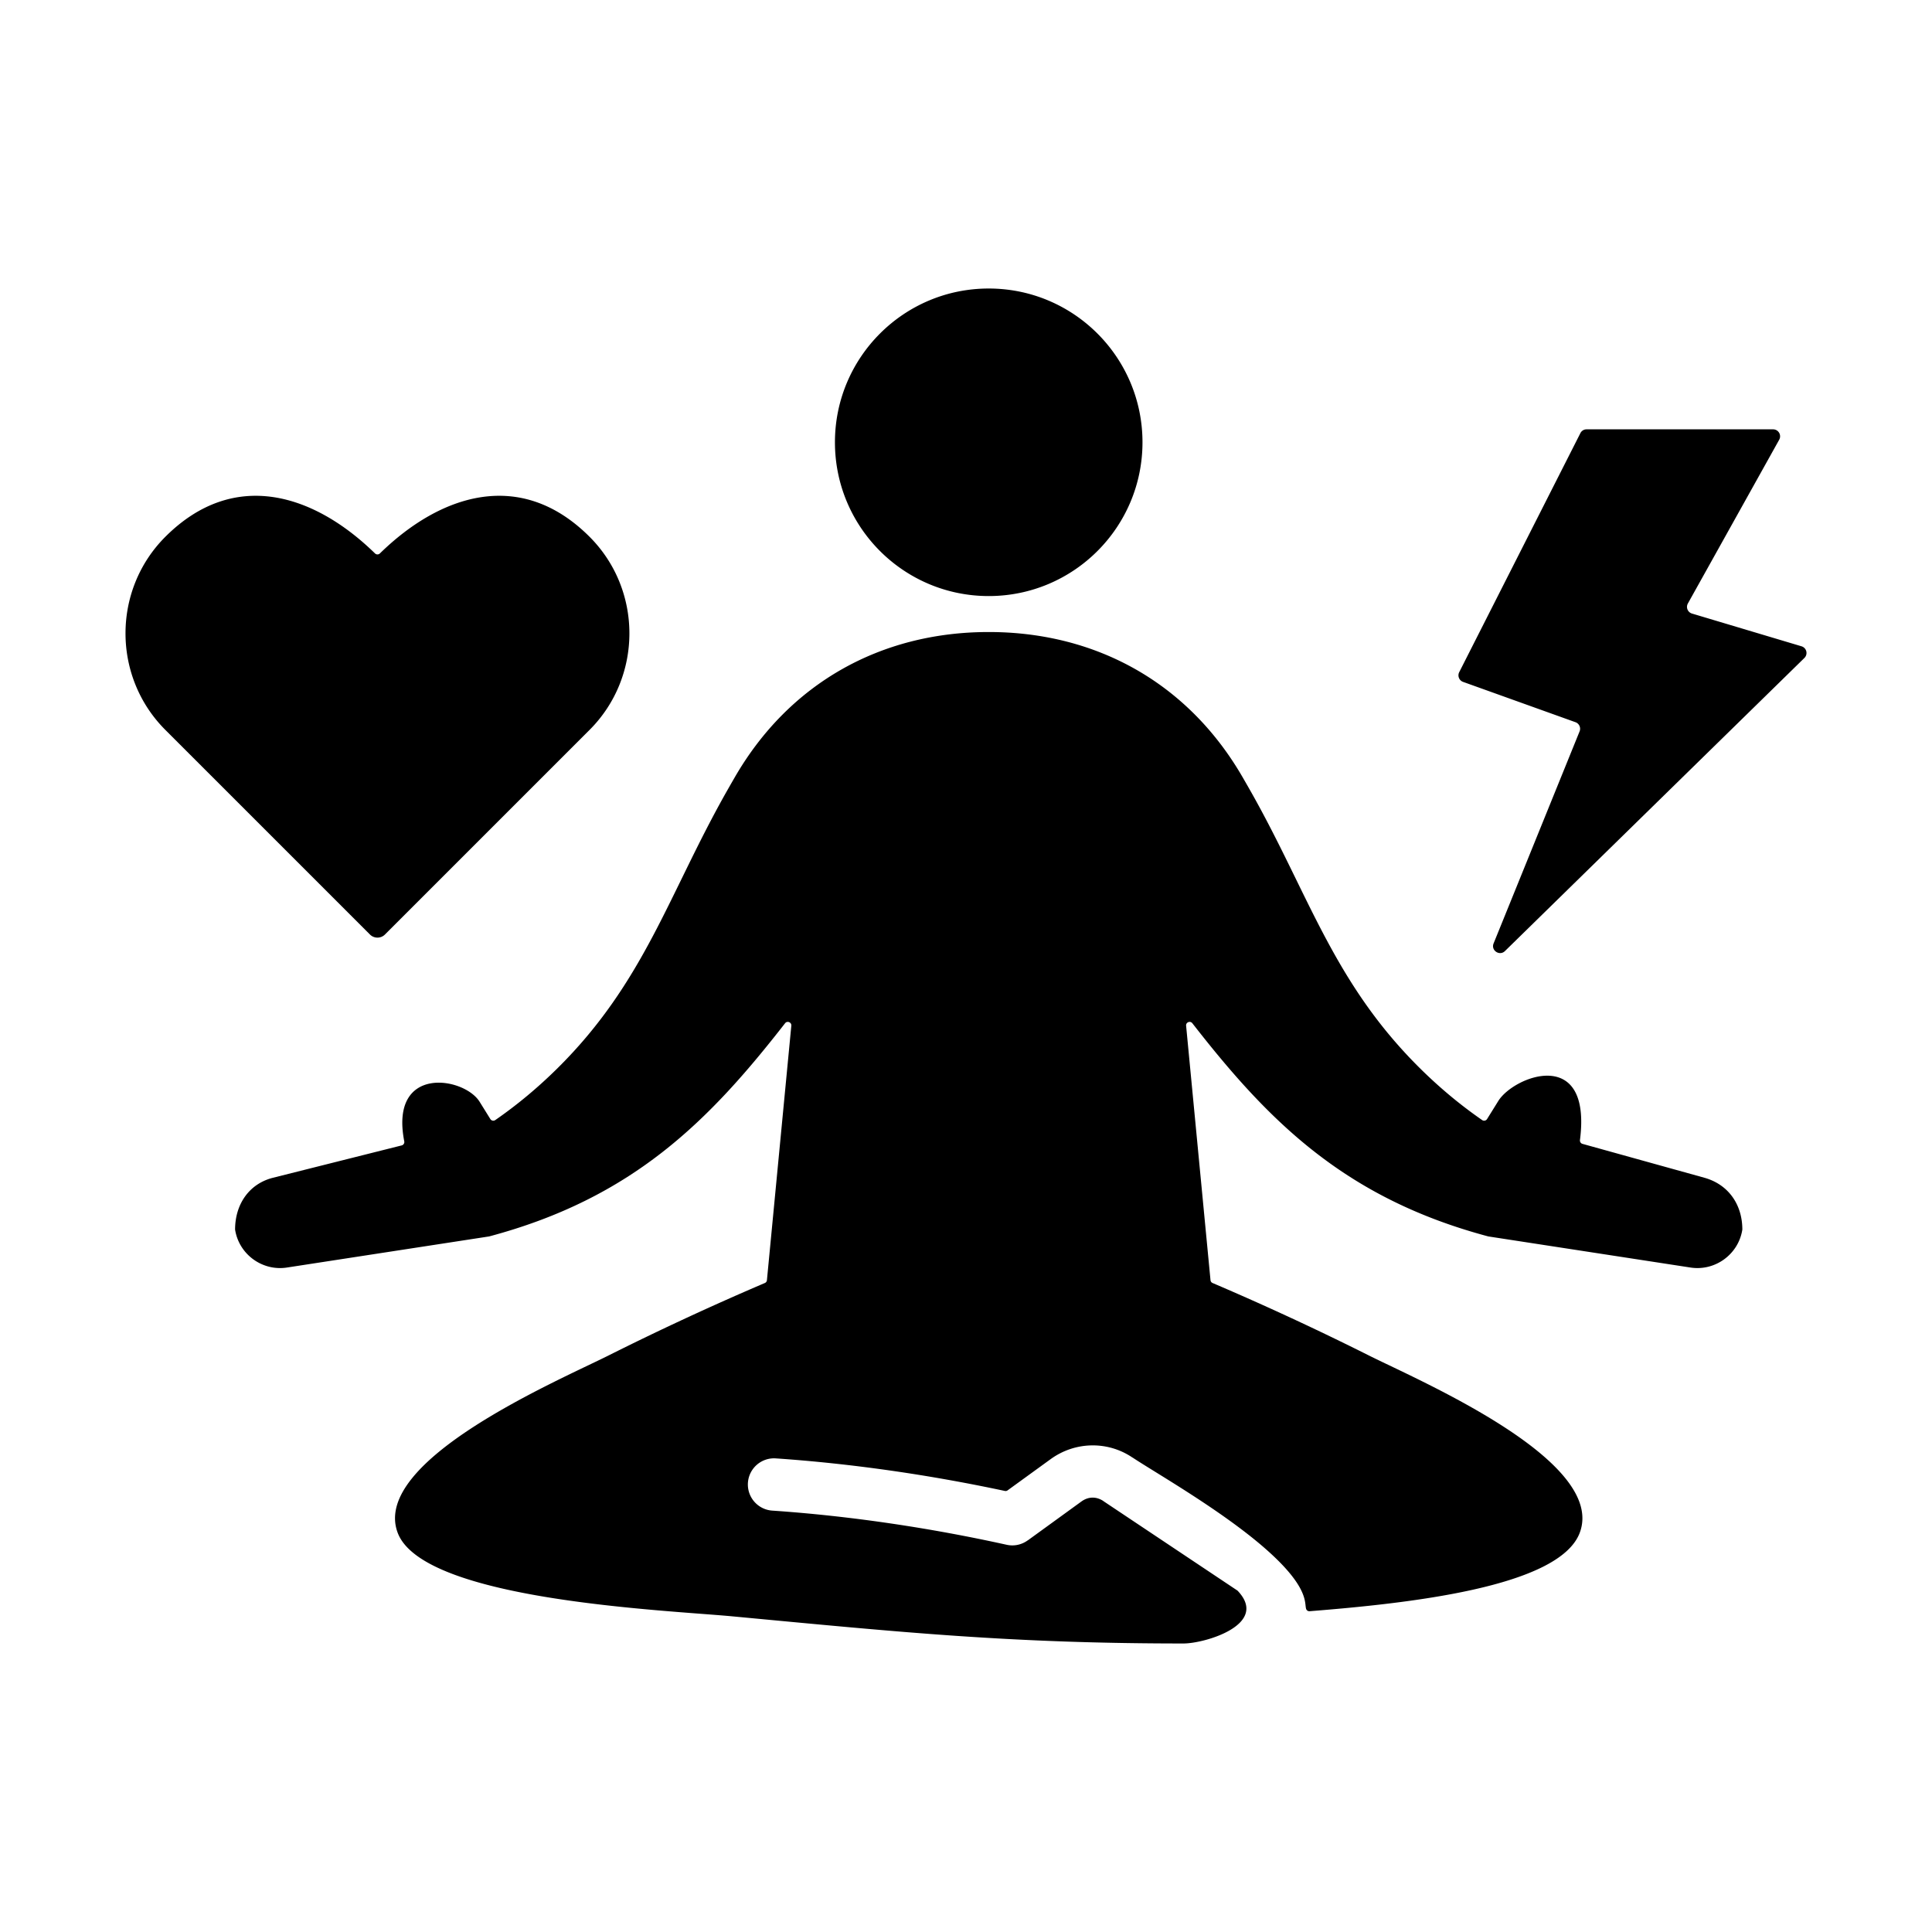 <svg xmlns="http://www.w3.org/2000/svg" version="1.1" xmlns:xlink="http://www.w3.org/1999/xlink" width="512" height="512" x="0" y="0" viewBox="0 0 500 500" style="enable-background:new 0 0 512 512" xml:space="preserve" class=""><g><path fill-rule="evenodd" d="M255.879 154.26c21.978 0 39.796-17.817 39.796-39.796s-17.817-39.796-39.796-39.796-39.796 17.817-39.796 39.796 17.817 39.796 39.796 39.796zm57.397 177.039-6.312-65.845c-.086-.895 1.061-1.351 1.613-.642 19.607 25.175 39.334 45.242 76.59 55.174l52.342 8.052c6.368.979 12.379-3.409 13.396-9.762a.802.802 0 0 0 .011-.147c-.027-6.433-3.628-11.608-9.834-13.333l-31.535-8.765a.9.9 0 0 1-.654-.987c3.126-24.421-17.112-16.586-21.139-10.104l-2.897 4.663a.9.9 0 0 1-1.283.266c-5.617-3.888-10.909-8.294-15.885-13.199-22.675-22.346-28.952-45.314-44.087-72.012a436.062 436.062 0 0 0-2.053-3.581c-14.039-24.219-37.696-37.51-65.67-37.51-27.975 0-51.632 13.292-65.671 37.51-.69 1.19-1.374 2.384-2.053 3.581-15.135 26.699-21.412 49.666-44.087 72.012-4.977 4.905-10.269 9.31-15.886 13.199a.9.9 0 0 1-1.283-.266l-2.774-4.464c-4.036-6.494-23.365-9.6-19.502 10.241a.903.903 0 0 1-.666 1.051l-33.282 8.365c-6.248 1.57-9.808 6.9-9.834 13.334 0 .052.003.096.011.147 1.017 6.352 7.029 10.74 13.396 9.762l52.342-8.052c37.256-9.933 56.983-30 76.59-55.175.553-.709 1.699-.253 1.613.642l-6.312 65.845a.883.883 0 0 1-.545.745 732.488 732.488 0 0 0-40.438 18.748c-12.791 6.418-61.528 27.139-54.595 45.84 6.511 17.567 69.295 20.046 86.617 21.676 44.197 4.158 72.188 7.024 116.773 7.024 5.558 0 22.336-4.931 13.981-13.676l-34.72-23.173.008-.012c-1.846-1.222-3.905-1.183-5.699.118l-13.905 10.085-.01-.014a6.74 6.74 0 0 1-5.422 1.127c-19.735-4.36-40.506-7.472-60.771-8.85a6.773 6.773 0 0 1 .901-13.514c19.819 1.347 39.882 4.269 59.393 8.431.26.055.505.004.72-.152l11.144-8.083c6.303-4.571 14.728-4.76 21.158-.412l.008-.012c5.82 3.88 23.114 13.693 34.456 23.658 12.582 11.054 9.58 14.843 10.715 15.891a.875.875 0 0 0 .685.237c24.978-1.992 64.644-6.119 69.918-20.349 6.933-18.7-41.804-39.422-54.595-45.84a732.829 732.829 0 0 0-40.438-18.748.889.889 0 0 1-.544-.745zm97.336-220.186h48.262a1.806 1.806 0 0 1 1.58 2.69l-23.628 42.372a1.803 1.803 0 0 0 1.062 2.614l28.338 8.47a1.807 1.807 0 0 1 .747 3.026l-77.493 75.849c-1.394 1.365-3.674-.164-2.941-1.972l22.255-54.876a1.802 1.802 0 0 0-1.066-2.382l-29.079-10.43a1.802 1.802 0 0 1-1.003-2.52l31.353-61.848a1.769 1.769 0 0 1 1.613-.993zm-258.029 27.811c13.742 13.742 13.742 36.229 0 49.971l-52.962 52.961a2.744 2.744 0 0 1-3.872 0l-52.961-52.961c-13.742-13.742-13.742-36.229 0-49.971 17.784-17.784 38.539-11.058 54.266 4.302a.904.904 0 0 0 1.263 0c15.726-15.36 36.482-22.086 54.266-4.302z" clip-rule="evenodd" fill="#000000" opacity="1" data-original="#000000" class=""></path></g></svg>